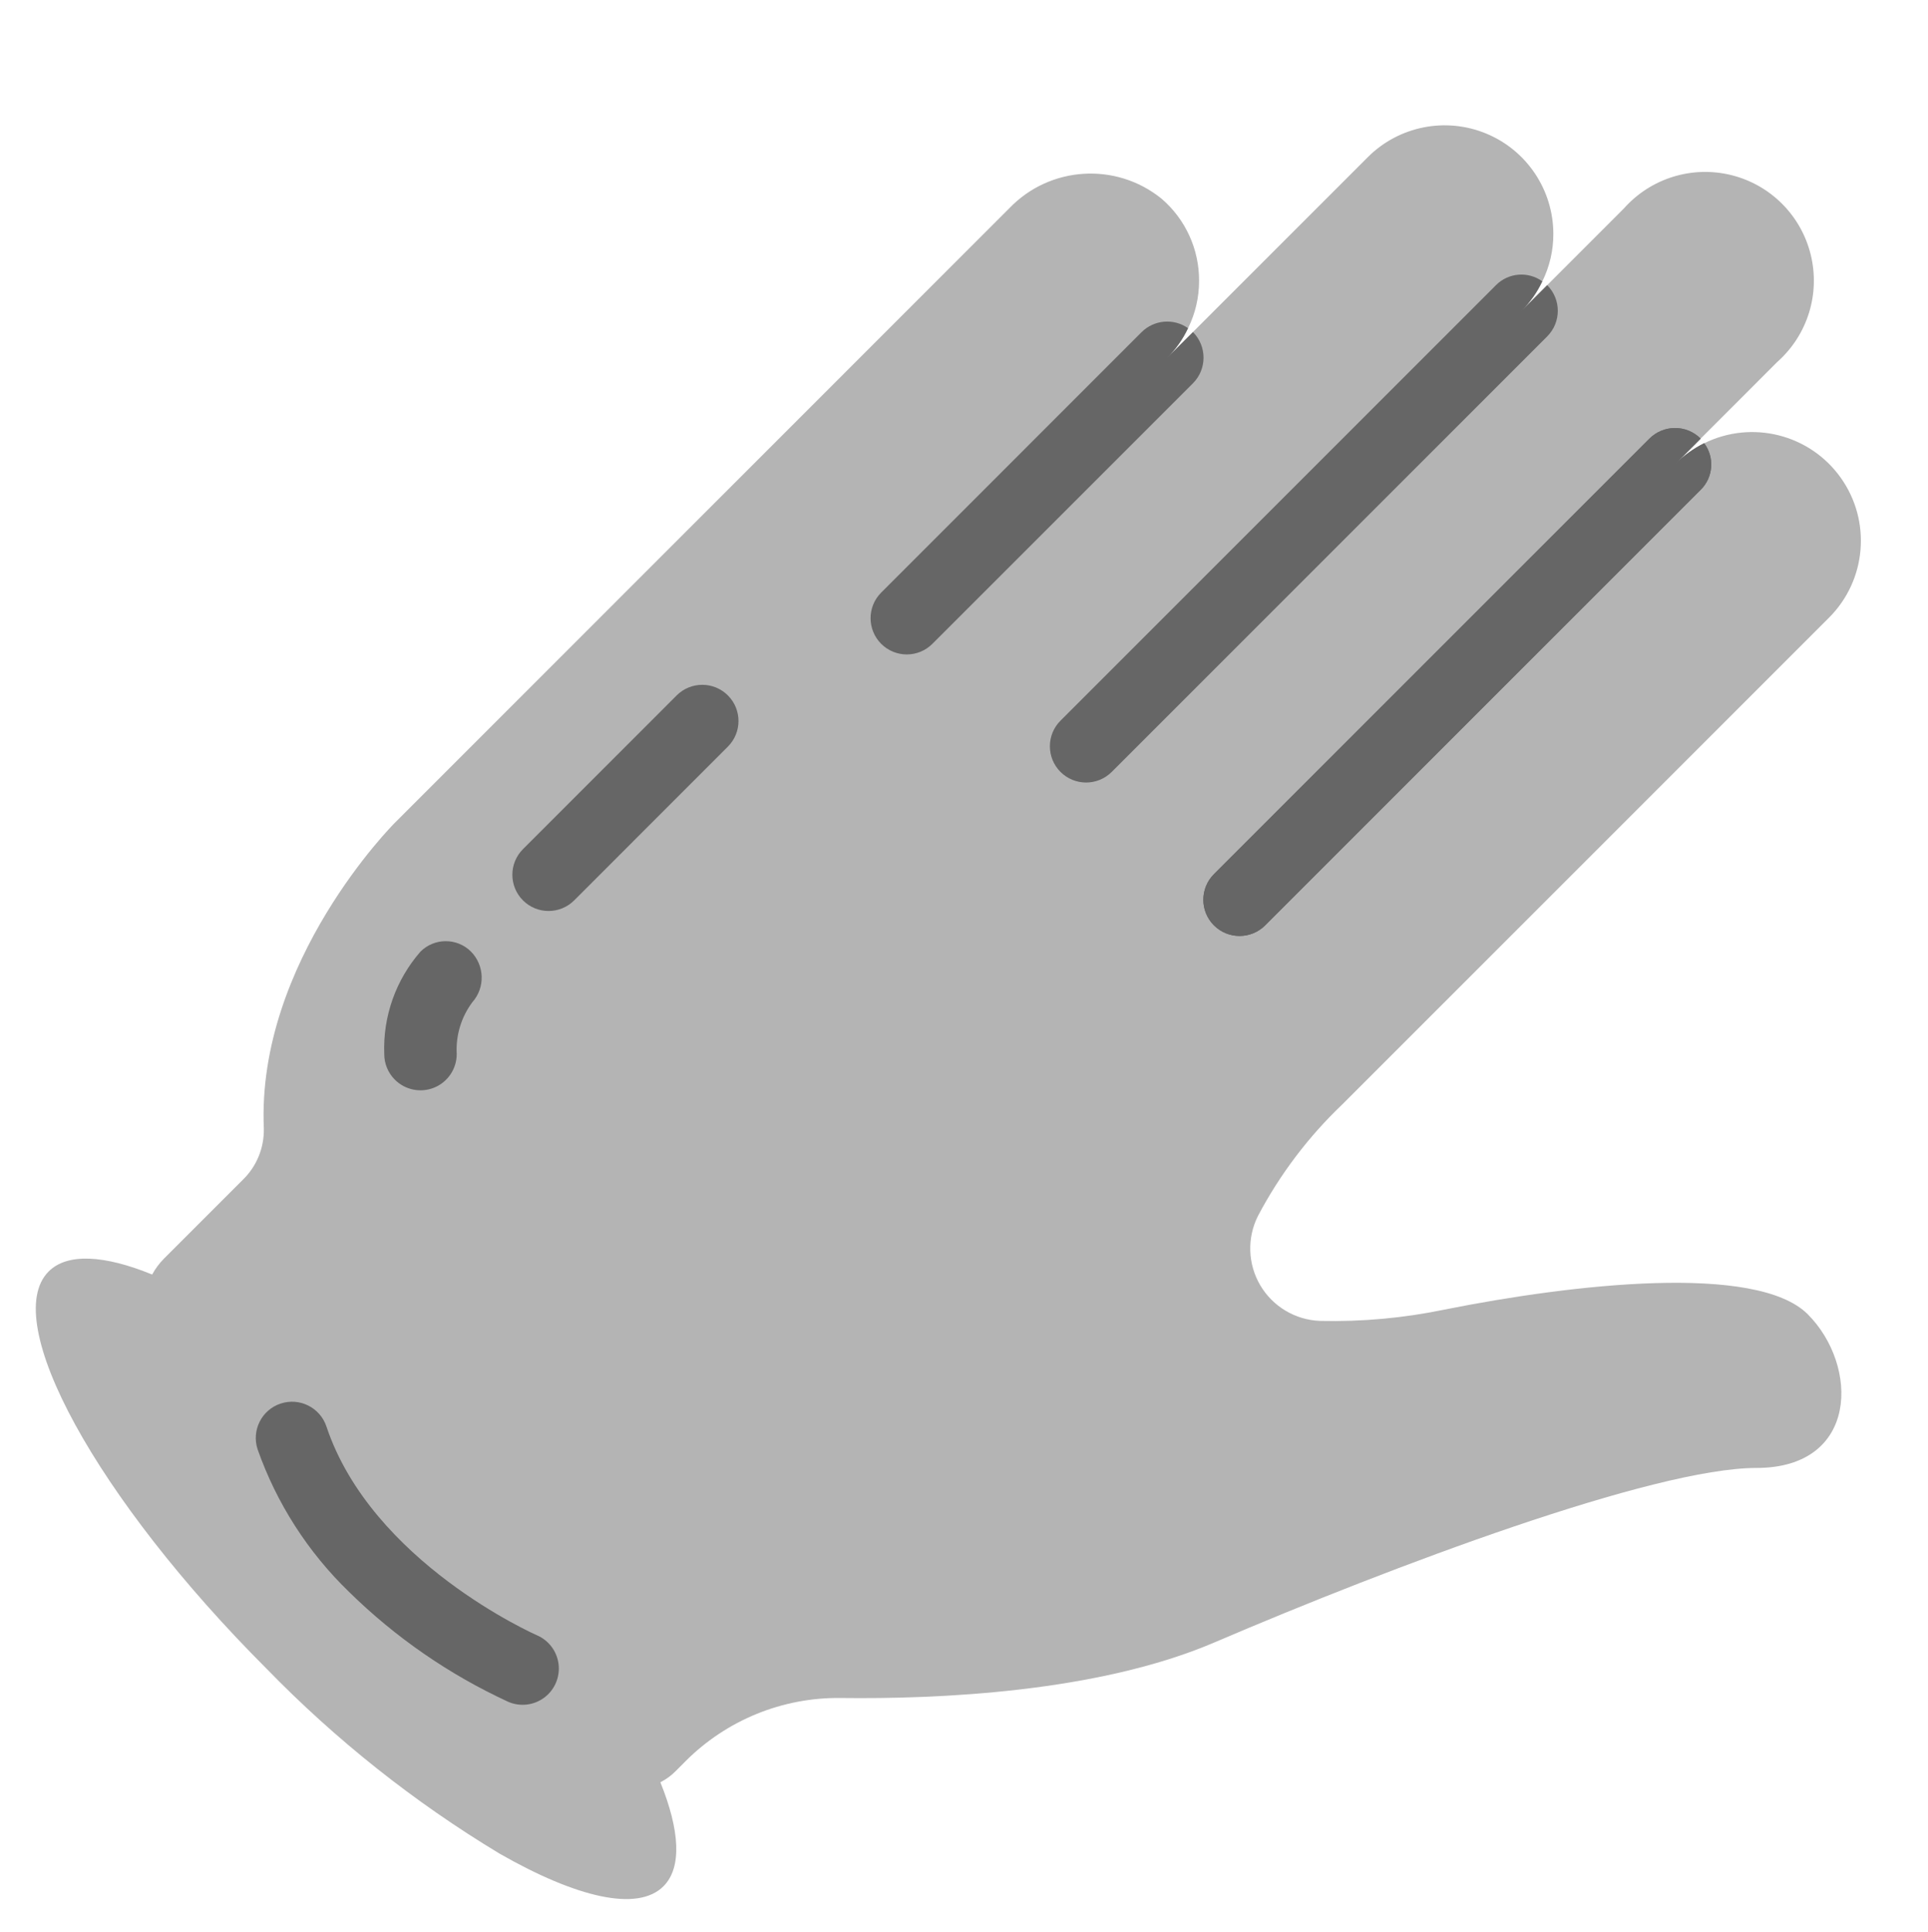 <svg xmlns="http://www.w3.org/2000/svg" viewBox="0 0 504 505" width="504" height="505">
	<style>
		tspan { white-space:pre }
		.shp0 { fill: #b4b4b4 } 
		.shp1 { fill: #666666 } 
	</style>
	<path id="Layer" class="shp0" d="M42.86 329C41.64 330.23 40.6 331.63 39.78 333.15C27.32 328.06 17.61 327.46 12.72 332.35C-0.2 345.27 25.25 391.74 69.64 436.14C87.81 454.83 108.31 471.1 130.64 484.55C150.67 496 166.67 499.82 173.43 493.06C178.32 488.17 177.72 478.46 172.63 465.87C174.15 465.1 175.54 464.08 176.72 462.86L179.19 460.38C189.92 449.63 204.53 443.66 219.71 443.84C245.22 444.17 286.94 442.36 317.34 429.37C364.21 409.29 432.38 383.71 459.16 383.71C485.95 383.7 485.95 356.92 472.56 343.53C459.16 330.14 411.08 335.63 377.6 342.32C366.9 344.54 355.98 345.53 345.06 345.27C338.61 345.03 332.73 341.52 329.45 335.97C326.18 330.42 325.95 323.57 328.86 317.81C334.56 307.01 341.98 297.19 350.82 288.75L478.05 161.53C487.94 151.72 489.26 136.2 481.18 124.86C473.1 113.52 458 109.71 445.5 115.86C442.68 117.27 440.11 119.13 437.87 121.35L464.65 94.56C472.53 87.55 475.87 76.76 473.33 66.52C470.8 56.29 462.81 48.3 452.58 45.77C442.35 43.24 431.55 46.58 424.54 54.45L397.76 81.24C400 79 401.83 76.4 403.18 73.54C405.09 69.69 406.07 65.45 406.06 61.15C406.05 49.67 399.14 39.32 388.53 34.92C377.92 30.53 365.71 32.95 357.58 41.06L305.15 93.49C307.39 91.26 309.22 88.65 310.57 85.79C312.48 81.94 313.46 77.7 313.45 73.41C313.49 65.14 309.89 57.28 303.61 51.91C291.7 42.3 274.42 43.4 263.83 54.45L103.13 215.16C103.13 215.16 67.03 251.26 68.97 294.98C69.08 300.05 67.07 304.93 63.42 308.44L42.86 329Z" />
	<path id="Layer" class="shp1" d="M431.17 114.66L317.34 228.49C313.64 232.19 313.64 238.18 317.33 241.88C321.03 245.58 327.03 245.58 330.73 241.88L444.56 128.05C447.87 124.79 448.27 119.59 445.5 115.86C442.68 117.27 440.11 119.13 437.87 121.35L444.56 114.65C440.87 110.95 434.87 110.96 431.17 114.66L431.17 114.66Z" />
	<path id="Layer" class="shp1" d="M431.17 114.66L317.34 228.49C313.64 232.19 313.64 238.18 317.33 241.88C321.03 245.58 327.03 245.58 330.73 241.88L444.56 128.05C447.87 124.79 448.27 119.59 445.5 115.86C442.68 117.27 440.11 119.13 437.87 121.35L444.56 114.65C440.87 110.95 434.87 110.96 431.17 114.66L431.17 114.66Z" />
	<path id="Layer" class="shp1" d="M391.06 74.54L277.22 188.38C273.53 192.07 273.53 198.07 277.22 201.77C280.92 205.47 286.92 205.47 290.62 201.77L404.45 87.94C408.15 84.24 408.15 78.24 404.45 74.54L397.76 81.24C400 79 401.83 76.4 403.18 73.54C399.44 70.85 394.31 71.27 391.06 74.54Z" />
	<path id="Layer" class="shp1" d="M298.45 86.79L230.35 154.9C226.65 158.6 226.66 164.59 230.35 168.29C234.05 171.99 240.04 171.99 243.74 168.29L311.85 100.19C315.54 96.49 315.54 90.5 311.85 86.8L305.15 93.49C307.39 91.26 309.22 88.65 310.57 85.79C306.82 83.14 301.72 83.57 298.45 86.79L298.45 86.79Z" />
	<path id="Layer" class="shp1" d="M136.71 235.35C140.4 239.05 146.4 239.05 150.1 235.35L190.27 195.17C193.97 191.47 193.98 185.48 190.28 181.78C186.58 178.08 180.58 178.08 176.88 181.78L136.71 221.96C133.01 225.66 133.01 231.65 136.71 235.35L136.71 235.35Z" />
	<path id="Layer" class="shp1" d="M103.22 282.22C105.93 284.93 110.01 285.74 113.54 284.28C117.08 282.81 119.39 279.36 119.39 275.53C119.12 270.68 120.56 265.88 123.47 261.98C126.89 258.14 126.7 252.3 123.05 248.67C119.39 245.1 113.55 245.14 109.92 248.74C103.46 256.14 100.07 265.72 100.45 275.54C100.45 278.05 101.45 280.45 103.22 282.22L103.22 282.22Z" />
	<path id="Layer" class="shp1" d="M91.25 416.11C103.37 428.02 117.45 437.74 132.88 444.85C135.99 446.19 139.57 445.76 142.29 443.73C144.99 441.71 146.42 438.39 146.02 435.03C145.62 431.67 143.46 428.77 140.35 427.44C139.92 427.25 97.2 408.39 85.33 372.87C83.67 367.91 78.3 365.23 73.34 366.89C68.38 368.54 65.7 373.91 67.35 378.87C72.32 392.97 80.5 405.72 91.25 416.11Z" />
</svg>